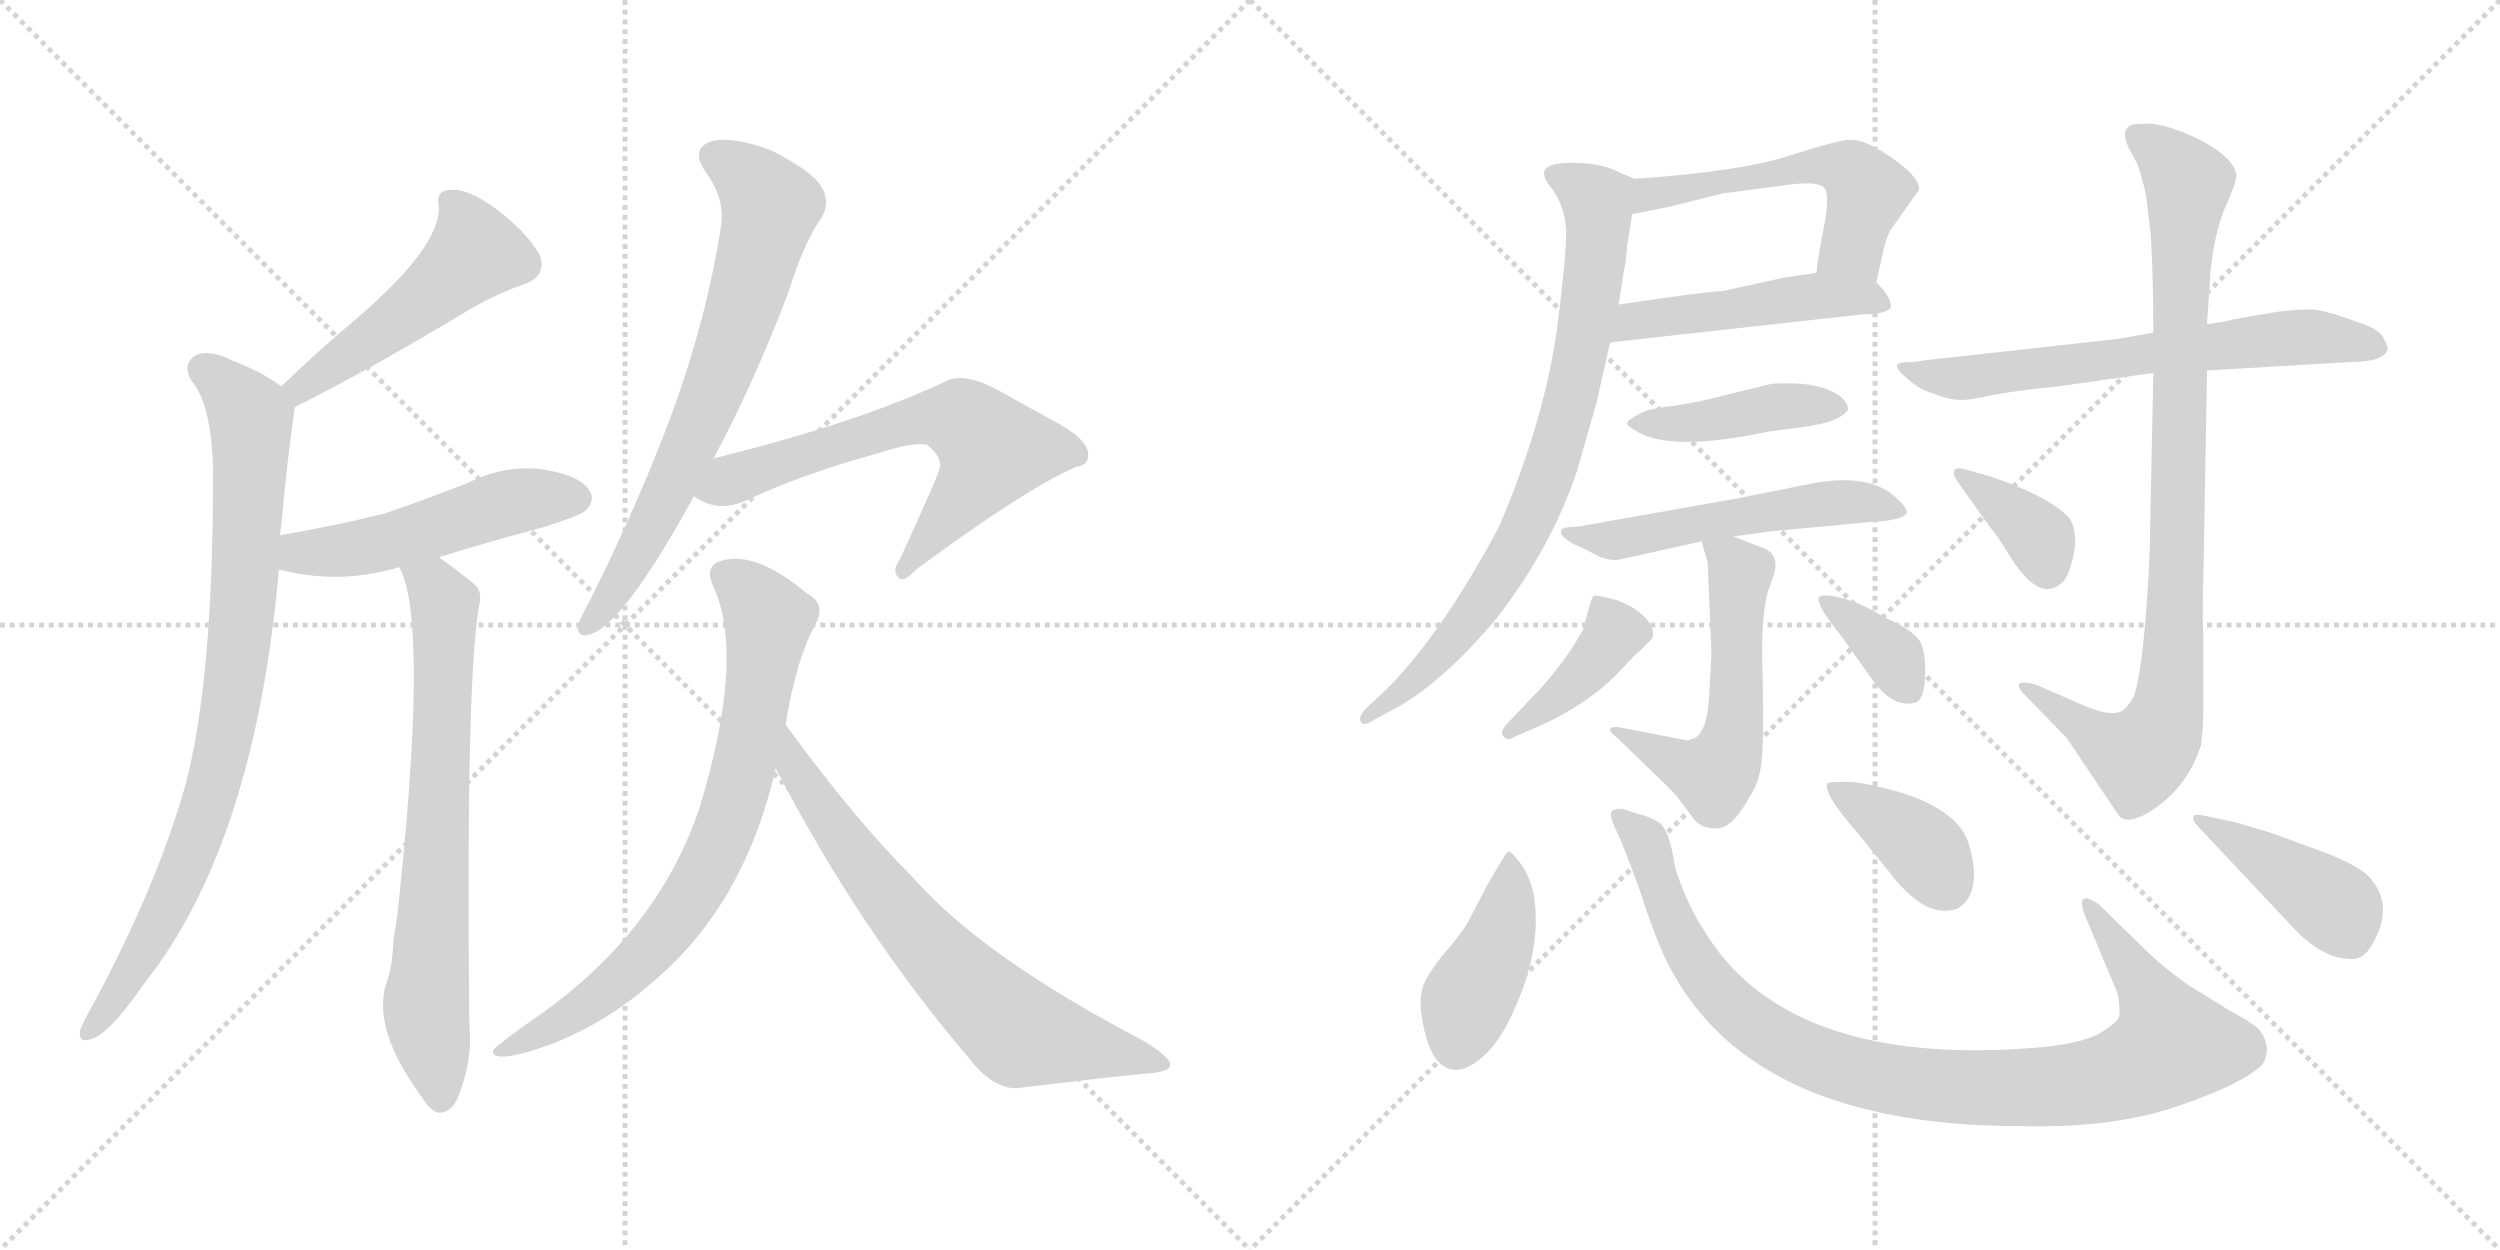 <svg version="1.1" viewBox="0 0 2048 1024" xmlns="http://www.w3.org/2000/svg">
  <g stroke="lightgray" stroke-dasharray="1,1" stroke-width="1" transform="scale(4, 4)">
    <line x1="0" y1="0" x2="256" y2="256"></line>
    <line x1="256" y1="0" x2="0" y2="256"></line>
    <line x1="128" y1="0" x2="128" y2="256"></line>
    <line x1="0" y1="128" x2="256" y2="128"></line>
    <line x1="256" y1="0" x2="512" y2="256"></line>
    <line x1="512" y1="0" x2="256" y2="256"></line>
    <line x1="384" y1="0" x2="384" y2="256"></line>
    <line x1="256" y1="128" x2="512" y2="128"></line>
  </g>
<g transform="scale(1, -1) translate(0, -850)">
   <style type="text/css">
    @keyframes keyframes0 {
      from {
       stroke: black;
       stroke-dashoffset: 491;
       stroke-width: 128;
       }
       62% {
       animation-timing-function: step-end;
       stroke: black;
       stroke-dashoffset: 0;
       stroke-width: 128;
       }
       to {
       stroke: black;
       stroke-width: 1024;
       }
       }
       #make-me-a-hanzi-animation-0 {
         animation: keyframes0 0.65s both;
         animation-delay: 0s;
         animation-timing-function: linear;
       }
    @keyframes keyframes1 {
      from {
       stroke: black;
       stroke-dashoffset: 839;
       stroke-width: 128;
       }
       73% {
       animation-timing-function: step-end;
       stroke: black;
       stroke-dashoffset: 0;
       stroke-width: 128;
       }
       to {
       stroke: black;
       stroke-width: 1024;
       }
       }
       #make-me-a-hanzi-animation-1 {
         animation: keyframes1 0.933s both;
         animation-delay: 0.65s;
         animation-timing-function: linear;
       }
    @keyframes keyframes2 {
      from {
       stroke: black;
       stroke-dashoffset: 499;
       stroke-width: 128;
       }
       62% {
       animation-timing-function: step-end;
       stroke: black;
       stroke-dashoffset: 0;
       stroke-width: 128;
       }
       to {
       stroke: black;
       stroke-width: 1024;
       }
       }
       #make-me-a-hanzi-animation-2 {
         animation: keyframes2 0.656s both;
         animation-delay: 1.582s;
         animation-timing-function: linear;
       }
    @keyframes keyframes3 {
      from {
       stroke: black;
       stroke-dashoffset: 704;
       stroke-width: 128;
       }
       70% {
       animation-timing-function: step-end;
       stroke: black;
       stroke-dashoffset: 0;
       stroke-width: 128;
       }
       to {
       stroke: black;
       stroke-width: 1024;
       }
       }
       #make-me-a-hanzi-animation-3 {
         animation: keyframes3 0.823s both;
         animation-delay: 2.238s;
         animation-timing-function: linear;
       }
    @keyframes keyframes4 {
      from {
       stroke: black;
       stroke-dashoffset: 693;
       stroke-width: 128;
       }
       69% {
       animation-timing-function: step-end;
       stroke: black;
       stroke-dashoffset: 0;
       stroke-width: 128;
       }
       to {
       stroke: black;
       stroke-width: 1024;
       }
       }
       #make-me-a-hanzi-animation-4 {
         animation: keyframes4 0.814s both;
         animation-delay: 3.061s;
         animation-timing-function: linear;
       }
    @keyframes keyframes5 {
      from {
       stroke: black;
       stroke-dashoffset: 633;
       stroke-width: 128;
       }
       67% {
       animation-timing-function: step-end;
       stroke: black;
       stroke-dashoffset: 0;
       stroke-width: 128;
       }
       to {
       stroke: black;
       stroke-width: 1024;
       }
       }
       #make-me-a-hanzi-animation-5 {
         animation: keyframes5 0.765s both;
         animation-delay: 3.875s;
         animation-timing-function: linear;
       }
    @keyframes keyframes6 {
      from {
       stroke: black;
       stroke-dashoffset: 746;
       stroke-width: 128;
       }
       71% {
       animation-timing-function: step-end;
       stroke: black;
       stroke-dashoffset: 0;
       stroke-width: 128;
       }
       to {
       stroke: black;
       stroke-width: 1024;
       }
       }
       #make-me-a-hanzi-animation-6 {
         animation: keyframes6 0.857s both;
         animation-delay: 4.64s;
         animation-timing-function: linear;
       }
    @keyframes keyframes7 {
      from {
       stroke: black;
       stroke-dashoffset: 690;
       stroke-width: 128;
       }
       69% {
       animation-timing-function: step-end;
       stroke: black;
       stroke-dashoffset: 0;
       stroke-width: 128;
       }
       to {
       stroke: black;
       stroke-width: 1024;
       }
       }
       #make-me-a-hanzi-animation-7 {
         animation: keyframes7 0.812s both;
         animation-delay: 5.498s;
         animation-timing-function: linear;
       }
    @keyframes keyframes8 {
      from {
       stroke: black;
       stroke-dashoffset: 532;
       stroke-width: 128;
       }
       63% {
       animation-timing-function: step-end;
       stroke: black;
       stroke-dashoffset: 0;
       stroke-width: 128;
       }
       to {
       stroke: black;
       stroke-width: 1024;
       }
       }
       #make-me-a-hanzi-animation-8 {
         animation: keyframes8 0.683s both;
         animation-delay: 6.309s;
         animation-timing-function: linear;
       }
    @keyframes keyframes9 {
      from {
       stroke: black;
       stroke-dashoffset: 478;
       stroke-width: 128;
       }
       61% {
       animation-timing-function: step-end;
       stroke: black;
       stroke-dashoffset: 0;
       stroke-width: 128;
       }
       to {
       stroke: black;
       stroke-width: 1024;
       }
       }
       #make-me-a-hanzi-animation-9 {
         animation: keyframes9 0.639s both;
         animation-delay: 6.992s;
         animation-timing-function: linear;
       }
    @keyframes keyframes10 {
      from {
       stroke: black;
       stroke-dashoffset: 775;
       stroke-width: 128;
       }
       72% {
       animation-timing-function: step-end;
       stroke: black;
       stroke-dashoffset: 0;
       stroke-width: 128;
       }
       to {
       stroke: black;
       stroke-width: 1024;
       }
       }
       #make-me-a-hanzi-animation-10 {
         animation: keyframes10 0.881s both;
         animation-delay: 7.631s;
         animation-timing-function: linear;
       }
    @keyframes keyframes11 {
      from {
       stroke: black;
       stroke-dashoffset: 422;
       stroke-width: 128;
       }
       58% {
       animation-timing-function: step-end;
       stroke: black;
       stroke-dashoffset: 0;
       stroke-width: 128;
       }
       to {
       stroke: black;
       stroke-width: 1024;
       }
       }
       #make-me-a-hanzi-animation-11 {
         animation: keyframes11 0.593s both;
         animation-delay: 8.512s;
         animation-timing-function: linear;
       }
    @keyframes keyframes12 {
      from {
       stroke: black;
       stroke-dashoffset: 527;
       stroke-width: 128;
       }
       63% {
       animation-timing-function: step-end;
       stroke: black;
       stroke-dashoffset: 0;
       stroke-width: 128;
       }
       to {
       stroke: black;
       stroke-width: 1024;
       }
       }
       #make-me-a-hanzi-animation-12 {
         animation: keyframes12 0.679s both;
         animation-delay: 9.105s;
         animation-timing-function: linear;
       }
    @keyframes keyframes13 {
      from {
       stroke: black;
       stroke-dashoffset: 547;
       stroke-width: 128;
       }
       64% {
       animation-timing-function: step-end;
       stroke: black;
       stroke-dashoffset: 0;
       stroke-width: 128;
       }
       to {
       stroke: black;
       stroke-width: 1024;
       }
       }
       #make-me-a-hanzi-animation-13 {
         animation: keyframes13 0.695s both;
         animation-delay: 9.784s;
         animation-timing-function: linear;
       }
    @keyframes keyframes14 {
      from {
       stroke: black;
       stroke-dashoffset: 402;
       stroke-width: 128;
       }
       57% {
       animation-timing-function: step-end;
       stroke: black;
       stroke-dashoffset: 0;
       stroke-width: 128;
       }
       to {
       stroke: black;
       stroke-width: 1024;
       }
       }
       #make-me-a-hanzi-animation-14 {
         animation: keyframes14 0.577s both;
         animation-delay: 10.479s;
         animation-timing-function: linear;
       }
    @keyframes keyframes15 {
      from {
       stroke: black;
       stroke-dashoffset: 358;
       stroke-width: 128;
       }
       54% {
       animation-timing-function: step-end;
       stroke: black;
       stroke-dashoffset: 0;
       stroke-width: 128;
       }
       to {
       stroke: black;
       stroke-width: 1024;
       }
       }
       #make-me-a-hanzi-animation-15 {
         animation: keyframes15 0.541s both;
         animation-delay: 11.056s;
         animation-timing-function: linear;
       }
    @keyframes keyframes16 {
      from {
       stroke: black;
       stroke-dashoffset: 644;
       stroke-width: 128;
       }
       68% {
       animation-timing-function: step-end;
       stroke: black;
       stroke-dashoffset: 0;
       stroke-width: 128;
       }
       to {
       stroke: black;
       stroke-width: 1024;
       }
       }
       #make-me-a-hanzi-animation-16 {
         animation: keyframes16 0.774s both;
         animation-delay: 11.598s;
         animation-timing-function: linear;
       }
    @keyframes keyframes17 {
      from {
       stroke: black;
       stroke-dashoffset: 899;
       stroke-width: 128;
       }
       75% {
       animation-timing-function: step-end;
       stroke: black;
       stroke-dashoffset: 0;
       stroke-width: 128;
       }
       to {
       stroke: black;
       stroke-width: 1024;
       }
       }
       #make-me-a-hanzi-animation-17 {
         animation: keyframes17 0.982s both;
         animation-delay: 12.372s;
         animation-timing-function: linear;
       }
    @keyframes keyframes18 {
      from {
       stroke: black;
       stroke-dashoffset: 364;
       stroke-width: 128;
       }
       54% {
       animation-timing-function: step-end;
       stroke: black;
       stroke-dashoffset: 0;
       stroke-width: 128;
       }
       to {
       stroke: black;
       stroke-width: 1024;
       }
       }
       #make-me-a-hanzi-animation-18 {
         animation: keyframes18 0.546s both;
         animation-delay: 13.353s;
         animation-timing-function: linear;
       }
    @keyframes keyframes19 {
      from {
       stroke: black;
       stroke-dashoffset: 418;
       stroke-width: 128;
       }
       58% {
       animation-timing-function: step-end;
       stroke: black;
       stroke-dashoffset: 0;
       stroke-width: 128;
       }
       to {
       stroke: black;
       stroke-width: 1024;
       }
       }
       #make-me-a-hanzi-animation-19 {
         animation: keyframes19 0.59s both;
         animation-delay: 13.9s;
         animation-timing-function: linear;
       }
    @keyframes keyframes20 {
      from {
       stroke: black;
       stroke-dashoffset: 957;
       stroke-width: 128;
       }
       76% {
       animation-timing-function: step-end;
       stroke: black;
       stroke-dashoffset: 0;
       stroke-width: 128;
       }
       to {
       stroke: black;
       stroke-width: 1024;
       }
       }
       #make-me-a-hanzi-animation-20 {
         animation: keyframes20 1.029s both;
         animation-delay: 14.49s;
         animation-timing-function: linear;
       }
    @keyframes keyframes21 {
      from {
       stroke: black;
       stroke-dashoffset: 381;
       stroke-width: 128;
       }
       55% {
       animation-timing-function: step-end;
       stroke: black;
       stroke-dashoffset: 0;
       stroke-width: 128;
       }
       to {
       stroke: black;
       stroke-width: 1024;
       }
       }
       #make-me-a-hanzi-animation-21 {
         animation: keyframes21 0.56s both;
         animation-delay: 15.519s;
         animation-timing-function: linear;
       }
    @keyframes keyframes22 {
      from {
       stroke: black;
       stroke-dashoffset: 410;
       stroke-width: 128;
       }
       57% {
       animation-timing-function: step-end;
       stroke: black;
       stroke-dashoffset: 0;
       stroke-width: 128;
       }
       to {
       stroke: black;
       stroke-width: 1024;
       }
       }
       #make-me-a-hanzi-animation-22 {
         animation: keyframes22 0.584s both;
         animation-delay: 16.079s;
         animation-timing-function: linear;
       }
</style>
<path d="M 241.5 516.5 Q 301.5 546.5 381.5 594.5 Q 402.5 607.5 427.5 616.5 Q 449.5 623.5 441.5 642.5 Q 429.5 661.5 405.5 679.5 Q 383.5 695.5 369.5 694.5 Q 356.5 694.5 359.5 680.5 Q 360.5 647.5 291.5 588.5 Q 261.5 563.5 230.5 533.5 C 208.5 512.5 214.5 502.5 241.5 516.5 Z" fill="lightgray"></path> 
<path d="M 229.5 411.5 Q 229.5 415.5 230.5 419.5 Q 234.5 467.5 241.5 516.5 C 242.5 525.5 242.5 525.5 230.5 533.5 Q 214.5 545.5 190.5 554.5 Q 171.5 564.5 159.5 558.5 Q 149.5 551.5 156.5 538.5 Q 174.5 517.5 174.5 458.5 Q 174.5 290.5 151.5 205.5 Q 126.5 118.5 71.5 18.5 Q 67.5 11.5 65.5 5.5 Q 64.5 -4.5 73.5 -1.5 Q 88.5 1.5 117.5 43.5 Q 208.5 157.5 228.5 383.5 L 229.5 411.5 Z" fill="lightgray"></path> 
<path d="M 359.5 393.5 Q 401.5 406.5 446.5 418.5 Q 474.5 427.5 479.5 431.5 Q 488.5 440.5 482.5 448.5 Q 475.5 460.5 444.5 465.5 Q 413.5 469.5 383.5 454.5 Q 350.5 441.5 315.5 429.5 Q 275.5 419.5 229.5 411.5 C 199.5 406.5 199.5 390.5 228.5 383.5 Q 277.5 370.5 327.5 385.5 L 359.5 393.5 Z" fill="lightgray"></path> 
<path d="M 327.5 385.5 Q 326.5 385.5 327.5 384.5 Q 351.5 339.5 325.5 100.5 Q 324.5 91.5 322.5 81.5 Q 321.5 59.5 317.5 47.5 Q 302.5 8.5 347.5 -51.5 Q 351.5 -58.5 358.5 -61.5 Q 368.5 -62.5 374.5 -50.5 Q 387.5 -19.5 384.5 10.5 Q 381.5 293.5 392.5 353.5 Q 395.5 365.5 388.5 371.5 Q 372.5 384.5 359.5 393.5 C 335.5 411.5 317.5 413.5 327.5 385.5 Z" fill="lightgray"></path> 
<path d="M 584.5 474.5 Q 615.5 531.5 645.5 609.5 Q 658.5 651.5 673.5 672.5 Q 680.5 685.5 672.5 697.5 Q 665.5 709.5 632.5 726.5 Q 601.5 738.5 583.5 734.5 Q 564.5 728.5 578.5 708.5 Q 594.5 686.5 590.5 663.5 Q 578.5 587.5 550.5 511.5 Q 523.5 438.5 482.5 356.5 Q 475.5 344.5 473.5 337.5 Q 472.5 325.5 486.5 331.5 Q 513.5 343.5 568.5 443.5 L 584.5 474.5 Z" fill="lightgray"></path> 
<path d="M 568.5 443.5 Q 586.5 430.5 607.5 438.5 Q 659.5 462.5 718.5 478.5 Q 749.5 488.5 759.5 485.5 Q 772.5 475.5 769.5 465.5 Q 769.5 462.5 737.5 392.5 Q 730.5 382.5 735.5 377.5 Q 739.5 371.5 750.5 383.5 Q 841.5 450.5 881.5 467.5 Q 891.5 468.5 891.5 477.5 Q 891.5 490.5 862.5 505.5 Q 840.5 517.5 817.5 530.5 Q 789.5 545.5 774.5 537.5 Q 702.5 503.5 584.5 474.5 C 555.5 467.5 541.5 457.5 568.5 443.5 Z" fill="lightgray"></path> 
<path d="M 643.5 256.5 Q 652.5 310.5 667.5 337.5 Q 677.5 355.5 661.5 363.5 Q 618.5 399.5 590.5 390.5 Q 577.5 386.5 583.5 371.5 Q 611.5 313.5 572.5 186.5 Q 538.5 87.5 443.5 19.5 Q 425.5 7.5 410.5 -4.5 Q 397.5 -13.5 409.5 -15.5 Q 422.5 -16.5 456.5 -3.5 Q 499.5 14.5 533.5 44.5 Q 609.5 107.5 635.5 220.5 L 643.5 256.5 Z" fill="lightgray"></path> 
<path d="M 635.5 220.5 Q 704.5 87.5 793.5 -16.5 Q 812.5 -41.5 832.5 -41.5 Q 889.5 -34.5 937.5 -29.5 Q 958.5 -28.5 958.5 -22.5 Q 959.5 -16.5 936.5 -2.5 Q 804.5 66.5 747.5 131.5 Q 699.5 179.5 643.5 256.5 C 625.5 280.5 621.5 247.5 635.5 220.5 Z" fill="lightgray"></path> 
<path d="M 1537.0 618.5 L 1543.0 645.5 Q 1545.0 653.5 1548.0 660.5 L 1572.0 694.5 Q 1573.0 706.5 1541.0 726.5 Q 1526.0 735.5 1516.0 735.5 Q 1506.0 735.5 1466.0 722.5 Q 1426.0 709.5 1339.0 703.5 C 1309.0 701.5 1308.0 668.5 1337.0 674.5 L 1367.0 680.5 L 1411.0 691.5 L 1457.0 697.5 Q 1488.0 702.5 1494.0 696.5 Q 1499.0 692.5 1495.0 668.5 Q 1490.0 643.5 1488.0 626.5 C 1484.0 596.5 1530.0 589.5 1537.0 618.5 Z" fill="lightgray"></path> 
<path d="M 1549.0 598.5 Q 1549.0 607.5 1537.0 618.5 C 1524.0 631.5 1518.0 630.5 1488.0 626.5 L 1461.0 622.5 L 1411.0 611.5 Q 1399.0 611.5 1326.0 600.5 C 1296.0 596.5 1289.0 566.5 1319.0 569.5 L 1526.0 592.5 Q 1546.0 592.5 1549.0 598.5 Z" fill="lightgray"></path> 
<path d="M 1339.0 703.5 L 1327.0 708.5 Q 1315.0 715.5 1294.0 716.5 Q 1273.0 717.5 1267.0 712.5 Q 1261.0 707.5 1272.0 694.5 Q 1282.0 680.5 1283.0 660.5 Q 1283.0 639.5 1276.0 584.5 Q 1266.0 507.5 1228.0 418.5 Q 1182.0 332.5 1138.0 287.5 L 1120.0 270.5 Q 1112.0 262.5 1115.0 258.5 Q 1117.0 254.5 1126.0 260.5 L 1148.0 272.5 Q 1185.0 294.5 1226.0 343.5 Q 1271.0 401.5 1292.0 464.5 L 1308.0 520.5 L 1319.0 569.5 L 1326.0 600.5 L 1330.0 626.5 Q 1332.0 635.5 1333.0 648.5 L 1337.0 674.5 C 1341.0 702.5 1341.0 702.5 1339.0 703.5 Z" fill="lightgray"></path> 
<path d="M 1449.0 496.5 L 1479.0 500.5 Q 1508.0 504.5 1514.0 514.5 Q 1514.0 520.5 1506.0 526.5 Q 1495.0 533.5 1477.0 535.5 Q 1459.0 536.5 1451.0 535.5 L 1418.0 527.5 Q 1392.0 520.5 1371.0 517.5 Q 1350.0 515.5 1342.0 510.5 Q 1333.0 505.5 1333.0 503.5 Q 1332.0 501.5 1341.0 496.5 Q 1369.0 479.5 1449.0 496.5 Z" fill="lightgray"></path> 
<path d="M 1420.0 410.5 L 1449.0 414.5 L 1533.0 422.5 Q 1558.0 423.5 1562.0 429.5 Q 1563.0 433.5 1554.0 441.5 Q 1532.0 463.5 1482.0 453.5 L 1422.0 441.5 L 1292.0 418.5 Q 1280.0 418.5 1279.0 415.5 Q 1278.0 411.5 1283.0 408.5 Q 1287.0 404.5 1298.0 400.5 L 1309.0 394.5 Q 1318.0 390.5 1326.0 391.5 L 1394.0 406.5 L 1420.0 410.5 Z" fill="lightgray"></path> 
<path d="M 1382.0 243.5 L 1325.0 254.5 Q 1319.0 254.5 1319.0 252.5 Q 1319.0 249.5 1325.0 245.5 L 1360.0 211.5 Q 1372.0 200.5 1376.0 194.5 L 1388.0 178.5 Q 1395.0 170.5 1408.0 171.5 Q 1420.0 172.5 1434.0 198.5 Q 1441.0 208.5 1443.0 225.5 Q 1445.0 242.5 1444.0 294.5 Q 1442.0 346.5 1449.0 367.5 L 1453.0 378.5 Q 1458.0 394.5 1446.0 400.5 L 1420.0 410.5 C 1392.0 421.5 1390.0 422.5 1394.0 406.5 L 1399.0 388.5 L 1402.0 313.5 L 1400.0 278.5 Q 1399.0 259.5 1394.0 251.5 Q 1390.0 244.5 1385.0 244.5 Q 1384.0 243.5 1382.0 243.5 Z" fill="lightgray"></path> 
<path d="M 1252.0 275.5 L 1234.0 256.5 Q 1228.0 249.5 1232.0 246.5 Q 1235.0 242.5 1241.0 246.5 L 1266.0 257.5 Q 1306.0 276.5 1331.0 304.5 Q 1339.0 313.5 1343.0 316.5 L 1351.0 324.5 Q 1358.0 329.5 1350.0 341.5 Q 1341.0 352.5 1324.0 358.5 Q 1306.0 363.5 1305.0 361.5 Q 1303.0 358.5 1297.0 334.5 Q 1280.0 303.5 1252.0 275.5 Z" fill="lightgray"></path> 
<path d="M 1508.0 329.5 L 1535.0 291.5 Q 1552.0 269.5 1569.0 274.5 Q 1576.0 276.5 1577.0 294.5 Q 1578.0 311.5 1574.0 322.5 Q 1569.0 333.5 1543.0 344.5 Q 1530.0 353.5 1511.0 359.5 Q 1492.0 364.5 1490.0 360.5 Q 1487.0 355.5 1508.0 329.5 Z" fill="lightgray"></path> 
<path d="M 1736.0 572.5 L 1601.0 557.5 Q 1580.0 555.5 1568.0 553.5 Q 1554.0 553.5 1554.0 550.5 Q 1554.0 546.5 1563.0 539.5 Q 1571.0 531.5 1584.0 527.5 Q 1597.0 522.5 1604.0 522.5 Q 1611.0 521.5 1633.0 526.5 Q 1655.0 530.5 1686.0 533.5 L 1764.0 544.5 L 1808.0 546.5 L 1927.0 553.5 Q 1952.0 553.5 1956.0 563.5 Q 1956.0 566.5 1953.0 572.5 Q 1950.0 578.5 1941.0 582.5 Q 1905.0 596.5 1893.0 596.5 Q 1881.0 596.5 1865.0 594.5 L 1830.0 588.5 Q 1824.0 586.5 1808.0 584.5 L 1764.0 577.5 L 1736.0 572.5 Z" fill="lightgray"></path> 
<path d="M 1764.0 544.5 L 1761.0 398.5 Q 1757.0 306.5 1748.0 279.5 Q 1743.0 270.5 1738.0 267.5 Q 1729.0 262.5 1706.0 272.5 L 1667.0 289.5 Q 1659.0 291.5 1655.0 290.5 Q 1651.0 288.5 1659.0 280.5 L 1693.0 245.5 L 1736.0 181.5 Q 1745.0 172.5 1769.0 190.5 Q 1793.0 208.5 1803.0 239.5 Q 1805.0 251.5 1805.0 274.5 L 1805.0 327.5 Q 1804.0 352.5 1805.0 375.5 L 1808.0 546.5 L 1808.0 584.5 L 1811.0 629.5 Q 1815.0 663.5 1824.0 682.5 Q 1832.0 700.5 1832.0 706.5 Q 1830.0 721.5 1800.0 736.5 Q 1770.0 750.5 1755.0 748.5 Q 1734.0 749.5 1744.0 728.5 L 1751.0 715.5 Q 1754.0 707.5 1758.0 690.5 L 1762.0 656.5 Q 1764.0 623.5 1764.0 577.5 L 1764.0 544.5 Z" fill="lightgray"></path> 
<path d="M 1631.0 459.5 L 1610.0 465.5 Q 1602.0 467.5 1601.0 464.5 Q 1599.0 461.5 1605.0 453.5 L 1630.0 418.5 Q 1636.0 411.5 1644.0 398.5 Q 1671.0 352.5 1691.0 374.5 Q 1695.0 379.5 1699.0 396.5 Q 1702.0 413.5 1696.0 424.5 Q 1681.0 442.5 1631.0 459.5 Z" fill="lightgray"></path> 
<path d="M 1217.0 122.5 L 1202.0 93.5 Q 1195.0 82.5 1181.0 66.5 Q 1168.0 49.5 1166.0 42.5 Q 1163.0 34.5 1164.0 22.5 Q 1170.0 -26.5 1193.0 -26.5 Q 1202.0 -26.5 1215.0 -15.5 Q 1227.0 -4.5 1236.0 13.5 Q 1265.0 71.5 1256.0 119.5 Q 1252.0 134.5 1245.0 143.5 Q 1238.0 152.5 1236.0 152.5 Q 1234.0 152.5 1217.0 122.5 Z" fill="lightgray"></path> 
<path d="M 1762.0 67.5 L 1719.0 109.5 Q 1710.0 115.5 1707.0 113.5 Q 1704.0 111.5 1707.0 102.5 L 1735.0 35.5 Q 1737.0 22.5 1736.0 17.5 Q 1735.0 12.5 1720.0 3.5 Q 1704.0 -5.5 1665.0 -8.5 Q 1483.0 -22.5 1410.0 67.5 Q 1383.0 102.5 1372.0 140.5 Q 1368.0 168.5 1360.0 175.5 Q 1351.0 181.5 1341.0 183.5 L 1329.0 187.5 Q 1321.0 187.5 1320.0 184.5 Q 1318.0 181.5 1326.0 165.5 Q 1333.0 149.5 1344.0 118.5 Q 1354.0 87.5 1363.0 67.5 Q 1428.0 -72.5 1655.0 -72.5 Q 1730.0 -74.5 1783.0 -56.5 Q 1836.0 -38.5 1853.0 -22.5 Q 1862.0 -9.5 1851.0 6.5 Q 1843.0 13.5 1826.0 22.5 L 1792.0 43.5 Q 1774.0 56.5 1762.0 67.5 Z" fill="lightgray"></path> 
<path d="M 1497.0 208.5 Q 1493.0 200.5 1521.0 168.5 L 1547.0 136.5 Q 1577.0 96.5 1603.0 105.5 Q 1618.0 113.5 1617.0 136.5 Q 1615.0 159.5 1607.0 170.5 Q 1593.0 189.5 1558.0 200.5 Q 1523.0 210.5 1510.0 209.5 Q 1500.0 209.5 1497.0 208.5 Z" fill="lightgray"></path> 
<path d="M 1831.0 176.5 L 1807.0 181.5 Q 1798.0 183.5 1797.0 181.5 Q 1795.0 178.5 1802.0 171.5 L 1881.0 87.5 Q 1904.0 64.5 1925.0 64.5 Q 1938.0 62.5 1947.0 83.5 Q 1960.0 111.5 1940.0 132.5 Q 1929.0 142.5 1902.0 152.5 L 1861.0 167.5 L 1831.0 176.5 Z" fill="lightgray"></path> 
      <clipPath id="make-me-a-hanzi-clip-0">
      <path d="M 241.5 516.5 Q 301.5 546.5 381.5 594.5 Q 402.5 607.5 427.5 616.5 Q 449.5 623.5 441.5 642.5 Q 429.5 661.5 405.5 679.5 Q 383.5 695.5 369.5 694.5 Q 356.5 694.5 359.5 680.5 Q 360.5 647.5 291.5 588.5 Q 261.5 563.5 230.5 533.5 C 208.5 512.5 214.5 502.5 241.5 516.5 Z" fill="lightgray"></path>
      </clipPath>
      <path clip-path="url(#make-me-a-hanzi-clip-0)" d="M 368.5 684.5 L 378.5 673.5 L 386.5 640.5 L 321.5 584.5 L 245.5 532.5 L 244.5 524.5 " fill="none" id="make-me-a-hanzi-animation-0" stroke-dasharray="363 726" stroke-linecap="round"></path>

      <clipPath id="make-me-a-hanzi-clip-1">
      <path d="M 229.5 411.5 Q 229.5 415.5 230.5 419.5 Q 234.5 467.5 241.5 516.5 C 242.5 525.5 242.5 525.5 230.5 533.5 Q 214.5 545.5 190.5 554.5 Q 171.5 564.5 159.5 558.5 Q 149.5 551.5 156.5 538.5 Q 174.5 517.5 174.5 458.5 Q 174.5 290.5 151.5 205.5 Q 126.5 118.5 71.5 18.5 Q 67.5 11.5 65.5 5.5 Q 64.5 -4.5 73.5 -1.5 Q 88.5 1.5 117.5 43.5 Q 208.5 157.5 228.5 383.5 L 229.5 411.5 Z" fill="lightgray"></path>
      </clipPath>
      <path clip-path="url(#make-me-a-hanzi-clip-1)" d="M 167.5 547.5 L 198.5 518.5 L 205.5 499.5 L 201.5 376.5 L 188.5 269.5 L 179.5 221.5 L 140.5 113.5 L 101.5 40.5 L 74.5 7.5 " fill="none" id="make-me-a-hanzi-animation-1" stroke-dasharray="711 1422" stroke-linecap="round"></path>

      <clipPath id="make-me-a-hanzi-clip-2">
      <path d="M 359.5 393.5 Q 401.5 406.5 446.5 418.5 Q 474.5 427.5 479.5 431.5 Q 488.5 440.5 482.5 448.5 Q 475.5 460.5 444.5 465.5 Q 413.5 469.5 383.5 454.5 Q 350.5 441.5 315.5 429.5 Q 275.5 419.5 229.5 411.5 C 199.5 406.5 199.5 390.5 228.5 383.5 Q 277.5 370.5 327.5 385.5 L 359.5 393.5 Z" fill="lightgray"></path>
      </clipPath>
      <path clip-path="url(#make-me-a-hanzi-clip-2)" d="M 237.5 390.5 L 246.5 397.5 L 314.5 405.5 L 424.5 440.5 L 472.5 441.5 " fill="none" id="make-me-a-hanzi-animation-2" stroke-dasharray="371 742" stroke-linecap="round"></path>

      <clipPath id="make-me-a-hanzi-clip-3">
      <path d="M 327.5 385.5 Q 326.5 385.5 327.5 384.5 Q 351.5 339.5 325.5 100.5 Q 324.5 91.5 322.5 81.5 Q 321.5 59.5 317.5 47.5 Q 302.5 8.5 347.5 -51.5 Q 351.5 -58.5 358.5 -61.5 Q 368.5 -62.5 374.5 -50.5 Q 387.5 -19.5 384.5 10.5 Q 381.5 293.5 392.5 353.5 Q 395.5 365.5 388.5 371.5 Q 372.5 384.5 359.5 393.5 C 335.5 411.5 317.5 413.5 327.5 385.5 Z" fill="lightgray"></path>
      </clipPath>
      <path clip-path="url(#make-me-a-hanzi-clip-3)" d="M 333.5 385.5 L 355.5 370.5 L 364.5 347.5 L 349.5 32.5 L 360.5 -48.5 " fill="none" id="make-me-a-hanzi-animation-3" stroke-dasharray="576 1152" stroke-linecap="round"></path>

      <clipPath id="make-me-a-hanzi-clip-4">
      <path d="M 584.5 474.5 Q 615.5 531.5 645.5 609.5 Q 658.5 651.5 673.5 672.5 Q 680.5 685.5 672.5 697.5 Q 665.5 709.5 632.5 726.5 Q 601.5 738.5 583.5 734.5 Q 564.5 728.5 578.5 708.5 Q 594.5 686.5 590.5 663.5 Q 578.5 587.5 550.5 511.5 Q 523.5 438.5 482.5 356.5 Q 475.5 344.5 473.5 337.5 Q 472.5 325.5 486.5 331.5 Q 513.5 343.5 568.5 443.5 L 584.5 474.5 Z" fill="lightgray"></path>
      </clipPath>
      <path clip-path="url(#make-me-a-hanzi-clip-4)" d="M 586.5 720.5 L 615.5 701.5 L 631.5 681.5 L 622.5 644.5 L 573.5 502.5 L 536.5 421.5 L 482.5 338.5 " fill="none" id="make-me-a-hanzi-animation-4" stroke-dasharray="565 1130" stroke-linecap="round"></path>

      <clipPath id="make-me-a-hanzi-clip-5">
      <path d="M 568.5 443.5 Q 586.5 430.5 607.5 438.5 Q 659.5 462.5 718.5 478.5 Q 749.5 488.5 759.5 485.5 Q 772.5 475.5 769.5 465.5 Q 769.5 462.5 737.5 392.5 Q 730.5 382.5 735.5 377.5 Q 739.5 371.5 750.5 383.5 Q 841.5 450.5 881.5 467.5 Q 891.5 468.5 891.5 477.5 Q 891.5 490.5 862.5 505.5 Q 840.5 517.5 817.5 530.5 Q 789.5 545.5 774.5 537.5 Q 702.5 503.5 584.5 474.5 C 555.5 467.5 541.5 457.5 568.5 443.5 Z" fill="lightgray"></path>
      </clipPath>
      <path clip-path="url(#make-me-a-hanzi-clip-5)" d="M 577.5 445.5 L 599.5 458.5 L 680.5 485.5 L 756.5 506.5 L 781.5 507.5 L 804.5 493.5 L 812.5 478.5 L 740.5 384.5 " fill="none" id="make-me-a-hanzi-animation-5" stroke-dasharray="505 1010" stroke-linecap="round"></path>

      <clipPath id="make-me-a-hanzi-clip-6">
      <path d="M 643.5 256.5 Q 652.5 310.5 667.5 337.5 Q 677.5 355.5 661.5 363.5 Q 618.5 399.5 590.5 390.5 Q 577.5 386.5 583.5 371.5 Q 611.5 313.5 572.5 186.5 Q 538.5 87.5 443.5 19.5 Q 425.5 7.5 410.5 -4.5 Q 397.5 -13.5 409.5 -15.5 Q 422.5 -16.5 456.5 -3.5 Q 499.5 14.5 533.5 44.5 Q 609.5 107.5 635.5 220.5 L 643.5 256.5 Z" fill="lightgray"></path>
      </clipPath>
      <path clip-path="url(#make-me-a-hanzi-clip-6)" d="M 593.5 378.5 L 606.5 371.5 L 629.5 343.5 L 604.5 202.5 L 576.5 132.5 L 544.5 85.5 L 494.5 36.5 L 413.5 -10.5 " fill="none" id="make-me-a-hanzi-animation-6" stroke-dasharray="618 1236" stroke-linecap="round"></path>

      <clipPath id="make-me-a-hanzi-clip-7">
      <path d="M 635.5 220.5 Q 704.5 87.5 793.5 -16.5 Q 812.5 -41.5 832.5 -41.5 Q 889.5 -34.5 937.5 -29.5 Q 958.5 -28.5 958.5 -22.5 Q 959.5 -16.5 936.5 -2.5 Q 804.5 66.5 747.5 131.5 Q 699.5 179.5 643.5 256.5 C 625.5 280.5 621.5 247.5 635.5 220.5 Z" fill="lightgray"></path>
      </clipPath>
      <path clip-path="url(#make-me-a-hanzi-clip-7)" d="M 647.5 249.5 L 649.5 223.5 L 687.5 165.5 L 745.5 91.5 L 831.5 6.5 L 952.5 -20.5 " fill="none" id="make-me-a-hanzi-animation-7" stroke-dasharray="562 1124" stroke-linecap="round"></path>

      <clipPath id="make-me-a-hanzi-clip-8">
      <path d="M 1537.0 618.5 L 1543.0 645.5 Q 1545.0 653.5 1548.0 660.5 L 1572.0 694.5 Q 1573.0 706.5 1541.0 726.5 Q 1526.0 735.5 1516.0 735.5 Q 1506.0 735.5 1466.0 722.5 Q 1426.0 709.5 1339.0 703.5 C 1309.0 701.5 1308.0 668.5 1337.0 674.5 L 1367.0 680.5 L 1411.0 691.5 L 1457.0 697.5 Q 1488.0 702.5 1494.0 696.5 Q 1499.0 692.5 1495.0 668.5 Q 1490.0 643.5 1488.0 626.5 C 1484.0 596.5 1530.0 589.5 1537.0 618.5 Z" fill="lightgray"></path>
      </clipPath>
      <path clip-path="url(#make-me-a-hanzi-clip-8)" d="M 1343.0 681.5 L 1352.0 691.5 L 1368.0 694.5 L 1481.0 713.5 L 1509.0 712.5 L 1530.0 694.5 L 1517.0 647.5 L 1495.0 631.5 " fill="none" id="make-me-a-hanzi-animation-8" stroke-dasharray="404 808" stroke-linecap="round"></path>

      <clipPath id="make-me-a-hanzi-clip-9">
      <path d="M 1549.0 598.5 Q 1549.0 607.5 1537.0 618.5 C 1524.0 631.5 1518.0 630.5 1488.0 626.5 L 1461.0 622.5 L 1411.0 611.5 Q 1399.0 611.5 1326.0 600.5 C 1296.0 596.5 1289.0 566.5 1319.0 569.5 L 1526.0 592.5 Q 1546.0 592.5 1549.0 598.5 Z" fill="lightgray"></path>
      </clipPath>
      <path clip-path="url(#make-me-a-hanzi-clip-9)" d="M 1326.0 576.5 L 1339.0 587.5 L 1484.0 607.5 L 1542.0 601.5 " fill="none" id="make-me-a-hanzi-animation-9" stroke-dasharray="350 700" stroke-linecap="round"></path>

      <clipPath id="make-me-a-hanzi-clip-10">
      <path d="M 1339.0 703.5 L 1327.0 708.5 Q 1315.0 715.5 1294.0 716.5 Q 1273.0 717.5 1267.0 712.5 Q 1261.0 707.5 1272.0 694.5 Q 1282.0 680.5 1283.0 660.5 Q 1283.0 639.5 1276.0 584.5 Q 1266.0 507.5 1228.0 418.5 Q 1182.0 332.5 1138.0 287.5 L 1120.0 270.5 Q 1112.0 262.5 1115.0 258.5 Q 1117.0 254.5 1126.0 260.5 L 1148.0 272.5 Q 1185.0 294.5 1226.0 343.5 Q 1271.0 401.5 1292.0 464.5 L 1308.0 520.5 L 1319.0 569.5 L 1326.0 600.5 L 1330.0 626.5 Q 1332.0 635.5 1333.0 648.5 L 1337.0 674.5 C 1341.0 702.5 1341.0 702.5 1339.0 703.5 Z" fill="lightgray"></path>
      </clipPath>
      <path clip-path="url(#make-me-a-hanzi-clip-10)" d="M 1275.0 706.5 L 1309.0 683.5 L 1309.0 658.5 L 1294.0 555.5 L 1274.0 477.5 L 1248.0 412.5 L 1208.0 347.5 L 1168.0 300.5 L 1120.0 263.5 " fill="none" id="make-me-a-hanzi-animation-10" stroke-dasharray="647 1294" stroke-linecap="round"></path>

      <clipPath id="make-me-a-hanzi-clip-11">
      <path d="M 1449.0 496.5 L 1479.0 500.5 Q 1508.0 504.5 1514.0 514.5 Q 1514.0 520.5 1506.0 526.5 Q 1495.0 533.5 1477.0 535.5 Q 1459.0 536.5 1451.0 535.5 L 1418.0 527.5 Q 1392.0 520.5 1371.0 517.5 Q 1350.0 515.5 1342.0 510.5 Q 1333.0 505.5 1333.0 503.5 Q 1332.0 501.5 1341.0 496.5 Q 1369.0 479.5 1449.0 496.5 Z" fill="lightgray"></path>
      </clipPath>
      <path clip-path="url(#make-me-a-hanzi-clip-11)" d="M 1340.0 503.5 L 1505.0 517.5 " fill="none" id="make-me-a-hanzi-animation-11" stroke-dasharray="294 588" stroke-linecap="round"></path>

      <clipPath id="make-me-a-hanzi-clip-12">
      <path d="M 1420.0 410.5 L 1449.0 414.5 L 1533.0 422.5 Q 1558.0 423.5 1562.0 429.5 Q 1563.0 433.5 1554.0 441.5 Q 1532.0 463.5 1482.0 453.5 L 1422.0 441.5 L 1292.0 418.5 Q 1280.0 418.5 1279.0 415.5 Q 1278.0 411.5 1283.0 408.5 Q 1287.0 404.5 1298.0 400.5 L 1309.0 394.5 Q 1318.0 390.5 1326.0 391.5 L 1394.0 406.5 L 1420.0 410.5 Z" fill="lightgray"></path>
      </clipPath>
      <path clip-path="url(#make-me-a-hanzi-clip-12)" d="M 1286.0 414.5 L 1322.0 407.5 L 1494.0 437.5 L 1554.0 433.5 " fill="none" id="make-me-a-hanzi-animation-12" stroke-dasharray="399 798" stroke-linecap="round"></path>

      <clipPath id="make-me-a-hanzi-clip-13">
      <path d="M 1382.0 243.5 L 1325.0 254.5 Q 1319.0 254.5 1319.0 252.5 Q 1319.0 249.5 1325.0 245.5 L 1360.0 211.5 Q 1372.0 200.5 1376.0 194.5 L 1388.0 178.5 Q 1395.0 170.5 1408.0 171.5 Q 1420.0 172.5 1434.0 198.5 Q 1441.0 208.5 1443.0 225.5 Q 1445.0 242.5 1444.0 294.5 Q 1442.0 346.5 1449.0 367.5 L 1453.0 378.5 Q 1458.0 394.5 1446.0 400.5 L 1420.0 410.5 C 1392.0 421.5 1390.0 422.5 1394.0 406.5 L 1399.0 388.5 L 1402.0 313.5 L 1400.0 278.5 Q 1399.0 259.5 1394.0 251.5 Q 1390.0 244.5 1385.0 244.5 Q 1384.0 243.5 1382.0 243.5 Z" fill="lightgray"></path>
      </clipPath>
      <path clip-path="url(#make-me-a-hanzi-clip-13)" d="M 1401.0 403.5 L 1425.0 379.5 L 1422.0 266.5 L 1415.0 231.5 L 1404.0 215.5 L 1396.0 216.5 L 1323.0 250.5 " fill="none" id="make-me-a-hanzi-animation-13" stroke-dasharray="419 838" stroke-linecap="round"></path>

      <clipPath id="make-me-a-hanzi-clip-14">
      <path d="M 1252.0 275.5 L 1234.0 256.5 Q 1228.0 249.5 1232.0 246.5 Q 1235.0 242.5 1241.0 246.5 L 1266.0 257.5 Q 1306.0 276.5 1331.0 304.5 Q 1339.0 313.5 1343.0 316.5 L 1351.0 324.5 Q 1358.0 329.5 1350.0 341.5 Q 1341.0 352.5 1324.0 358.5 Q 1306.0 363.5 1305.0 361.5 Q 1303.0 358.5 1297.0 334.5 Q 1280.0 303.5 1252.0 275.5 Z" fill="lightgray"></path>
      </clipPath>
      <path clip-path="url(#make-me-a-hanzi-clip-14)" d="M 1308.0 355.5 L 1322.0 332.5 L 1318.0 323.5 L 1287.0 288.5 L 1237.0 250.5 " fill="none" id="make-me-a-hanzi-animation-14" stroke-dasharray="274 548" stroke-linecap="round"></path>

      <clipPath id="make-me-a-hanzi-clip-15">
      <path d="M 1508.0 329.5 L 1535.0 291.5 Q 1552.0 269.5 1569.0 274.5 Q 1576.0 276.5 1577.0 294.5 Q 1578.0 311.5 1574.0 322.5 Q 1569.0 333.5 1543.0 344.5 Q 1530.0 353.5 1511.0 359.5 Q 1492.0 364.5 1490.0 360.5 Q 1487.0 355.5 1508.0 329.5 Z" fill="lightgray"></path>
      </clipPath>
      <path clip-path="url(#make-me-a-hanzi-clip-15)" d="M 1494.0 358.5 L 1541.0 321.5 L 1563.0 285.5 " fill="none" id="make-me-a-hanzi-animation-15" stroke-dasharray="230 460" stroke-linecap="round"></path>

      <clipPath id="make-me-a-hanzi-clip-16">
      <path d="M 1736.0 572.5 L 1601.0 557.5 Q 1580.0 555.5 1568.0 553.5 Q 1554.0 553.5 1554.0 550.5 Q 1554.0 546.5 1563.0 539.5 Q 1571.0 531.5 1584.0 527.5 Q 1597.0 522.5 1604.0 522.5 Q 1611.0 521.5 1633.0 526.5 Q 1655.0 530.5 1686.0 533.5 L 1764.0 544.5 L 1808.0 546.5 L 1927.0 553.5 Q 1952.0 553.5 1956.0 563.5 Q 1956.0 566.5 1953.0 572.5 Q 1950.0 578.5 1941.0 582.5 Q 1905.0 596.5 1893.0 596.5 Q 1881.0 596.5 1865.0 594.5 L 1830.0 588.5 Q 1824.0 586.5 1808.0 584.5 L 1764.0 577.5 L 1736.0 572.5 Z" fill="lightgray"></path>
      </clipPath>
      <path clip-path="url(#make-me-a-hanzi-clip-16)" d="M 1562.0 547.5 L 1621.0 540.5 L 1894.0 574.5 L 1947.0 565.5 " fill="none" id="make-me-a-hanzi-animation-16" stroke-dasharray="516 1032" stroke-linecap="round"></path>

      <clipPath id="make-me-a-hanzi-clip-17">
      <path d="M 1764.0 544.5 L 1761.0 398.5 Q 1757.0 306.5 1748.0 279.5 Q 1743.0 270.5 1738.0 267.5 Q 1729.0 262.5 1706.0 272.5 L 1667.0 289.5 Q 1659.0 291.5 1655.0 290.5 Q 1651.0 288.5 1659.0 280.5 L 1693.0 245.5 L 1736.0 181.5 Q 1745.0 172.5 1769.0 190.5 Q 1793.0 208.5 1803.0 239.5 Q 1805.0 251.5 1805.0 274.5 L 1805.0 327.5 Q 1804.0 352.5 1805.0 375.5 L 1808.0 546.5 L 1808.0 584.5 L 1811.0 629.5 Q 1815.0 663.5 1824.0 682.5 Q 1832.0 700.5 1832.0 706.5 Q 1830.0 721.5 1800.0 736.5 Q 1770.0 750.5 1755.0 748.5 Q 1734.0 749.5 1744.0 728.5 L 1751.0 715.5 Q 1754.0 707.5 1758.0 690.5 L 1762.0 656.5 Q 1764.0 623.5 1764.0 577.5 L 1764.0 544.5 Z" fill="lightgray"></path>
      </clipPath>
      <path clip-path="url(#make-me-a-hanzi-clip-17)" d="M 1751.0 737.5 L 1793.0 700.5 L 1776.0 267.5 L 1767.0 245.5 L 1752.0 229.5 L 1712.0 249.5 L 1661.0 287.5 " fill="none" id="make-me-a-hanzi-animation-17" stroke-dasharray="771 1542" stroke-linecap="round"></path>

      <clipPath id="make-me-a-hanzi-clip-18">
      <path d="M 1631.0 459.5 L 1610.0 465.5 Q 1602.0 467.5 1601.0 464.5 Q 1599.0 461.5 1605.0 453.5 L 1630.0 418.5 Q 1636.0 411.5 1644.0 398.5 Q 1671.0 352.5 1691.0 374.5 Q 1695.0 379.5 1699.0 396.5 Q 1702.0 413.5 1696.0 424.5 Q 1681.0 442.5 1631.0 459.5 Z" fill="lightgray"></path>
      </clipPath>
      <path clip-path="url(#make-me-a-hanzi-clip-18)" d="M 1606.0 460.5 L 1668.0 412.5 L 1677.0 384.5 " fill="none" id="make-me-a-hanzi-animation-18" stroke-dasharray="236 472" stroke-linecap="round"></path>

      <clipPath id="make-me-a-hanzi-clip-19">
      <path d="M 1217.0 122.5 L 1202.0 93.5 Q 1195.0 82.5 1181.0 66.5 Q 1168.0 49.5 1166.0 42.5 Q 1163.0 34.5 1164.0 22.5 Q 1170.0 -26.5 1193.0 -26.5 Q 1202.0 -26.5 1215.0 -15.5 Q 1227.0 -4.5 1236.0 13.5 Q 1265.0 71.5 1256.0 119.5 Q 1252.0 134.5 1245.0 143.5 Q 1238.0 152.5 1236.0 152.5 Q 1234.0 152.5 1217.0 122.5 Z" fill="lightgray"></path>
      </clipPath>
      <path clip-path="url(#make-me-a-hanzi-clip-19)" d="M 1239.0 146.5 L 1229.0 85.5 L 1202.0 29.5 L 1193.0 -7.5 " fill="none" id="make-me-a-hanzi-animation-19" stroke-dasharray="290 580" stroke-linecap="round"></path>

      <clipPath id="make-me-a-hanzi-clip-20">
      <path d="M 1762.0 67.5 L 1719.0 109.5 Q 1710.0 115.5 1707.0 113.5 Q 1704.0 111.5 1707.0 102.5 L 1735.0 35.5 Q 1737.0 22.5 1736.0 17.5 Q 1735.0 12.5 1720.0 3.5 Q 1704.0 -5.5 1665.0 -8.5 Q 1483.0 -22.5 1410.0 67.5 Q 1383.0 102.5 1372.0 140.5 Q 1368.0 168.5 1360.0 175.5 Q 1351.0 181.5 1341.0 183.5 L 1329.0 187.5 Q 1321.0 187.5 1320.0 184.5 Q 1318.0 181.5 1326.0 165.5 Q 1333.0 149.5 1344.0 118.5 Q 1354.0 87.5 1363.0 67.5 Q 1428.0 -72.5 1655.0 -72.5 Q 1730.0 -74.5 1783.0 -56.5 Q 1836.0 -38.5 1853.0 -22.5 Q 1862.0 -9.5 1851.0 6.5 Q 1843.0 13.5 1826.0 22.5 L 1792.0 43.5 Q 1774.0 56.5 1762.0 67.5 Z" fill="lightgray"></path>
      </clipPath>
      <path clip-path="url(#make-me-a-hanzi-clip-20)" d="M 1326.0 181.5 L 1348.0 161.5 L 1383.0 69.5 L 1415.0 28.5 L 1467.0 -8.5 L 1521.0 -28.5 L 1606.0 -41.5 L 1664.0 -41.5 L 1720.0 -34.5 L 1764.0 -17.5 L 1779.0 -6.5 L 1776.0 4.5 L 1712.0 108.5 " fill="none" id="make-me-a-hanzi-animation-20" stroke-dasharray="829 1658" stroke-linecap="round"></path>

      <clipPath id="make-me-a-hanzi-clip-21">
      <path d="M 1497.0 208.5 Q 1493.0 200.5 1521.0 168.5 L 1547.0 136.5 Q 1577.0 96.5 1603.0 105.5 Q 1618.0 113.5 1617.0 136.5 Q 1615.0 159.5 1607.0 170.5 Q 1593.0 189.5 1558.0 200.5 Q 1523.0 210.5 1510.0 209.5 Q 1500.0 209.5 1497.0 208.5 Z" fill="lightgray"></path>
      </clipPath>
      <path clip-path="url(#make-me-a-hanzi-clip-21)" d="M 1504.0 205.5 L 1574.0 156.5 L 1595.0 123.5 " fill="none" id="make-me-a-hanzi-animation-21" stroke-dasharray="253 506" stroke-linecap="round"></path>

      <clipPath id="make-me-a-hanzi-clip-22">
      <path d="M 1831.0 176.5 L 1807.0 181.5 Q 1798.0 183.5 1797.0 181.5 Q 1795.0 178.5 1802.0 171.5 L 1881.0 87.5 Q 1904.0 64.5 1925.0 64.5 Q 1938.0 62.5 1947.0 83.5 Q 1960.0 111.5 1940.0 132.5 Q 1929.0 142.5 1902.0 152.5 L 1861.0 167.5 L 1831.0 176.5 Z" fill="lightgray"></path>
      </clipPath>
      <path clip-path="url(#make-me-a-hanzi-clip-22)" d="M 1802.0 177.5 L 1898.0 118.5 L 1916.0 104.5 L 1924.0 87.5 " fill="none" id="make-me-a-hanzi-animation-22" stroke-dasharray="282 564" stroke-linecap="round"></path>

</g>
</svg>
